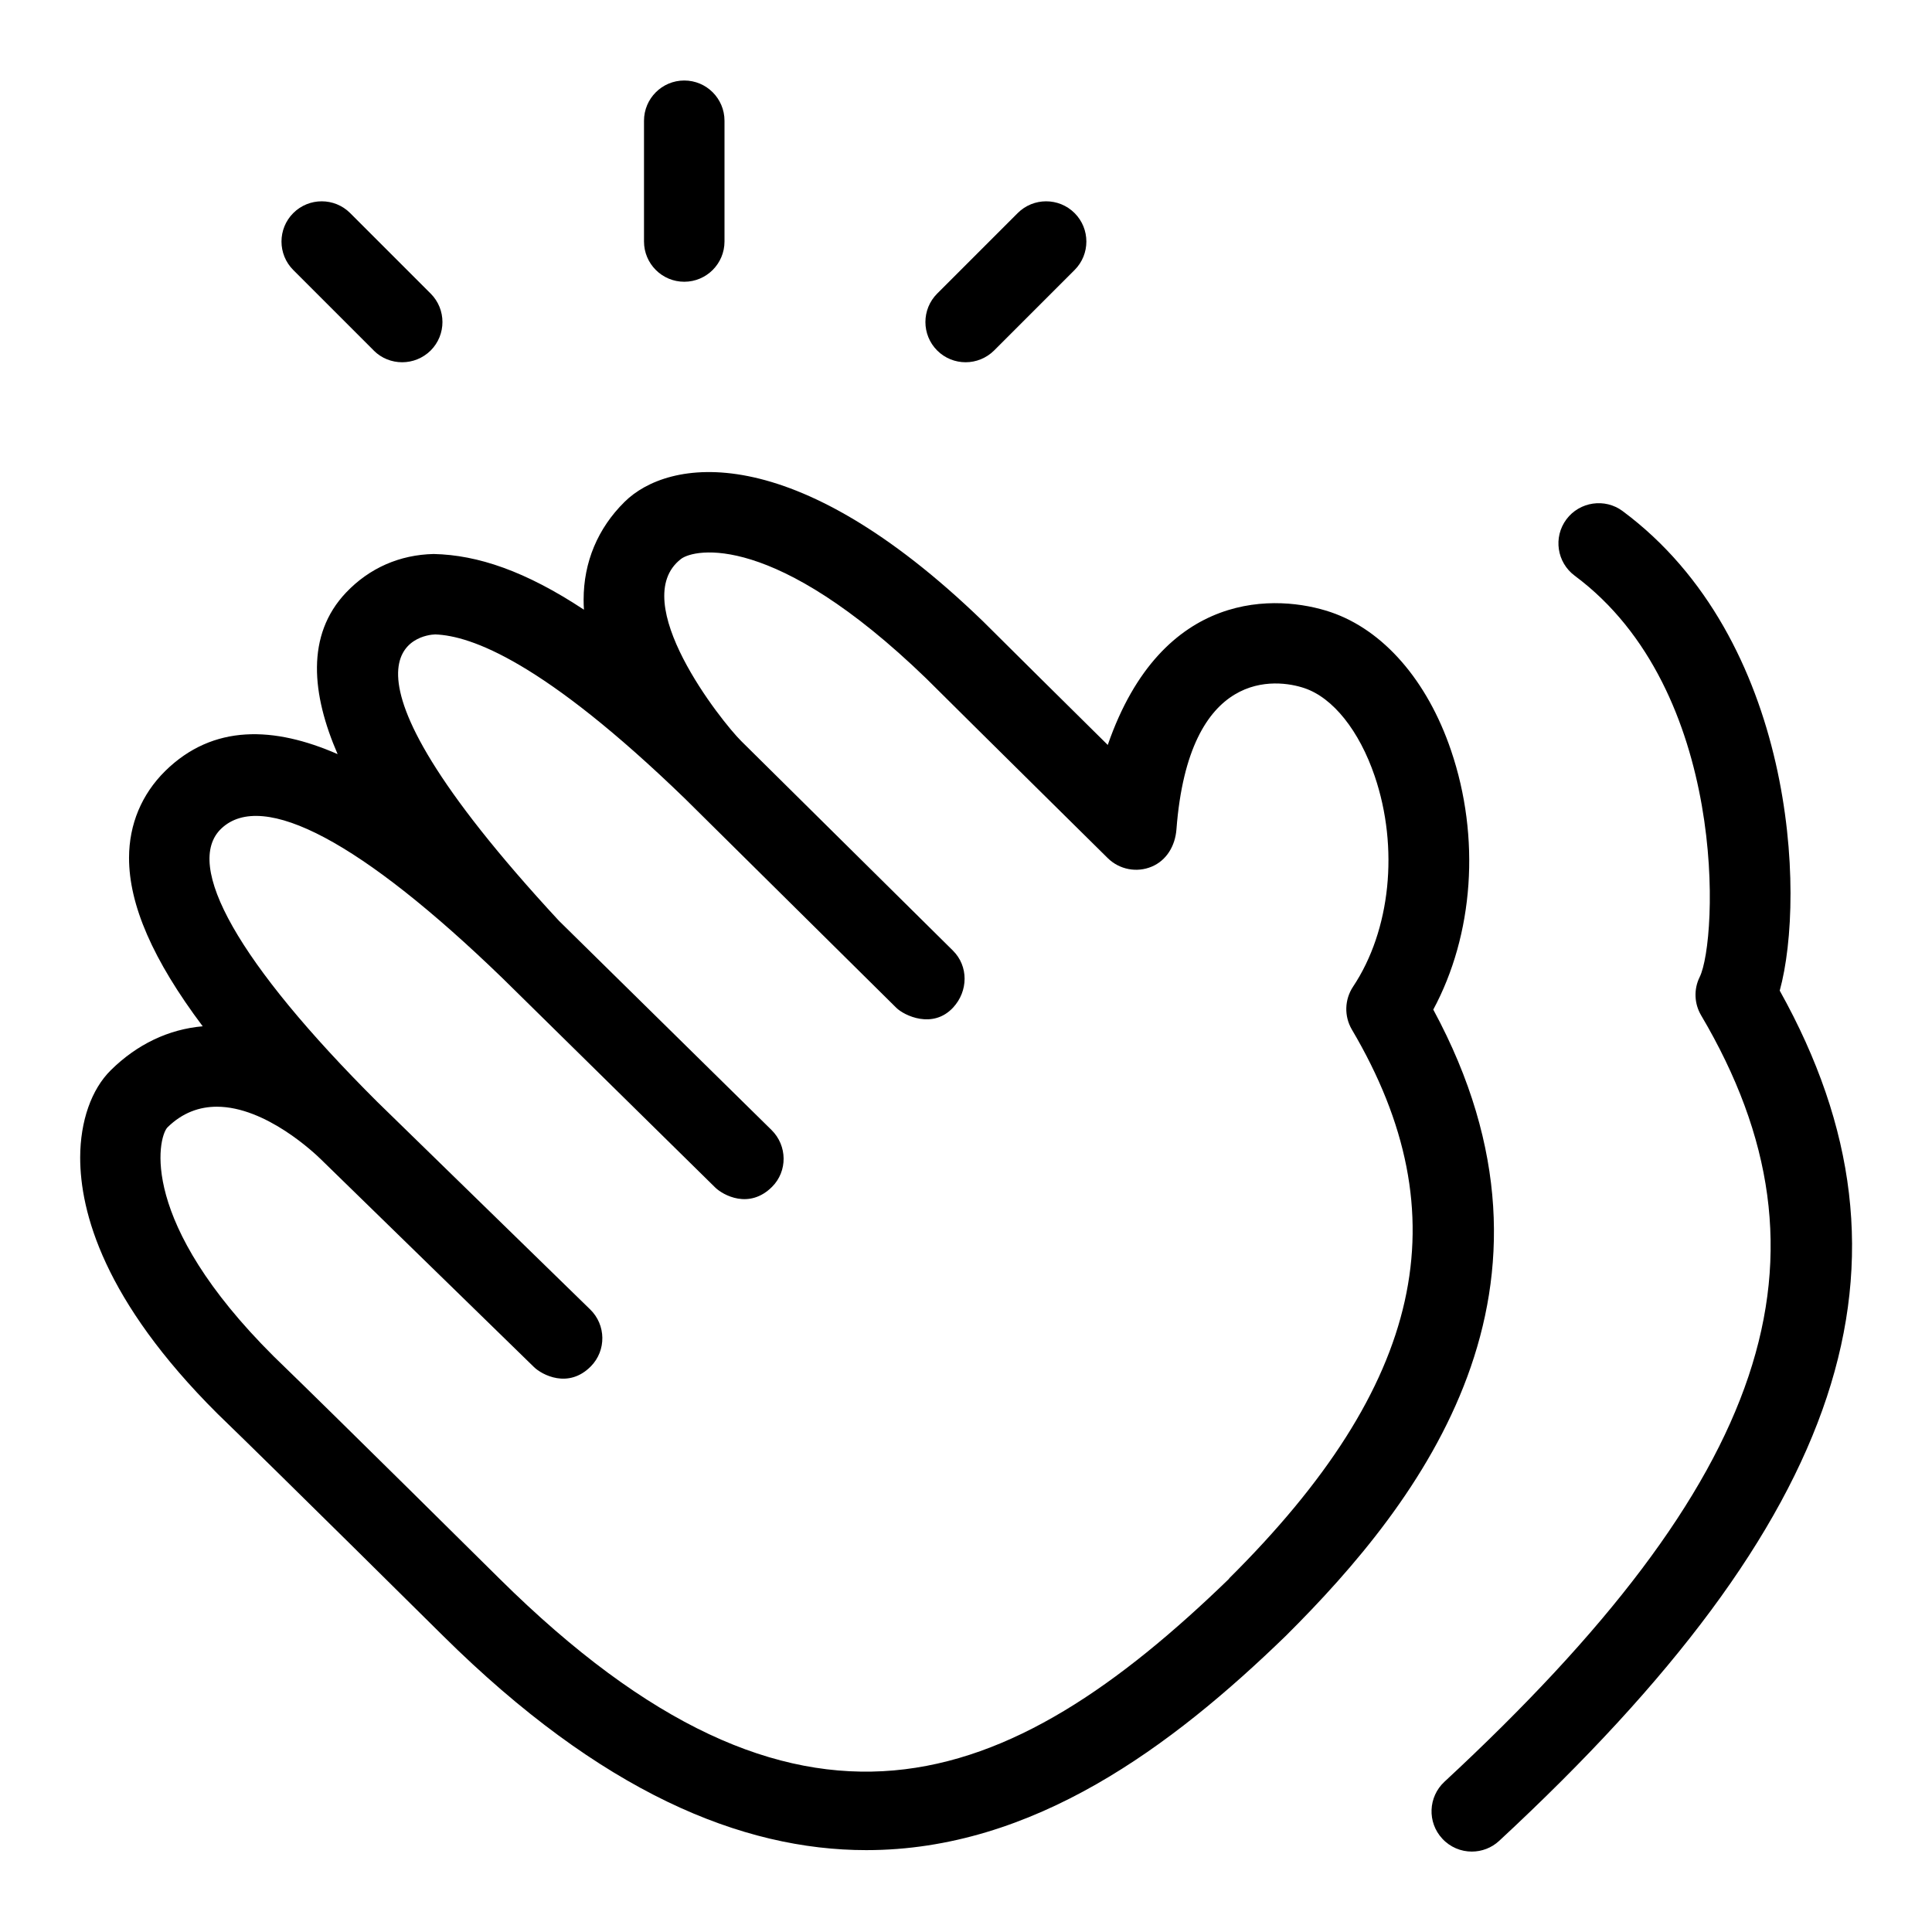 <svg id="Layer_1" viewBox="0 0 24 24" xmlns="http://www.w3.org/2000/svg" data-name="Layer 1"><path d="m17.804 12.543c.502-.933.59-2.138.221-3.222-.295-.869-.841-1.495-1.495-1.717-.652-.22-2.092-.305-2.769 1.65-.519-.513-1.193-1.18-1.55-1.536-2.377-2.3-3.918-2.014-4.453-1.483-.333.329-.508.749-.508 1.214 0 .042.001.084.004.125-.725-.479-1.319-.68-1.866-.692-.424.009-.8.175-1.089.479-.503.53-.426 1.267-.105 2.007-.787-.344-1.545-.377-2.142.21-.292.289-.448.661-.449 1.077-.001.583.294 1.267.915 2.094-.425.037-.816.224-1.142.546-.241.238-.379.633-.38 1.084 0 .676.293 1.776 1.704 3.181.759.734 2.805 2.762 2.806 2.763 1.961 1.941 3.707 2.66 5.256 2.66 2.076 0 3.798-1.292 5.209-2.66 1.698-1.688 3.709-4.313 1.834-7.781zm-2.534 7.067c-2.749 2.666-5.341 3.687-9.062.004 0 0-2.053-2.035-2.809-2.766-1.683-1.675-1.438-2.708-1.321-2.841.19-.188.403-.259.616-.259.61 0 1.221.583 1.295.656l2.644 2.578c.097.095.427.275.707-.009.194-.197.189-.515-.009-.707 0 0-2.638-2.572-2.646-2.58-1.723-1.719-2.415-2.945-1.933-3.396.514-.481 1.74.168 3.49 1.861 0 0 2.641 2.599 2.641 2.599.097.096.423.277.707-.006.196-.195.191-.513-.006-.707 0 0-2.64-2.598-2.642-2.6-3.117-3.369-1.695-3.553-1.535-3.556.443.016 1.341.335 3.103 2.041 0 0 2.624 2.597 2.624 2.597.097.096.454.27.707-.004.187-.203.192-.513-.004-.707l-2.628-2.601c-.25-.247-1.427-1.737-.75-2.263.164-.127 1.158-.344 3.049 1.486.628.625 2.254 2.231 2.254 2.231.145.142.36.182.544.105.187-.078.292-.26.308-.461.153-2.011 1.243-1.875 1.592-1.756.354.12.679.528.871 1.092.303.891.197 1.917-.269 2.616-.106.16-.112.366-.015.532 1.365 2.312.894 4.417-1.525 6.819z"/><path d="m22.108 12.308c.329-1.196.186-4.372-1.951-5.959-.218-.163-.534-.119-.699.103s-.118.535.104.7c1.916 1.424 1.777 4.529 1.552 4.985-.075.151-.068.331.018.476 1.779 3.012.854 5.771-3.189 9.521-.202.188-.215.504-.026.707.098.106.232.16.366.16.122 0 .244-.044.34-.133 4.319-4.005 5.373-7.177 3.487-10.559z"/><path d="m8.5 3.5c.276 0 .5-.224.5-.5v-1.5c0-.276-.224-.5-.5-.5s-.5.224-.5.5v1.5c0 .276.224.5.5.5z"/><path d="m4.642 4.354c.098.098.226.146.354.146s.256-.049.354-.146c.195-.195.195-.512 0-.707l-1-1c-.195-.195-.512-.195-.707 0s-.195.512 0 .707l1 1z"/><path d="m11.995 4.5c.128 0 .256-.049.354-.146l1-1c.195-.195.195-.512 0-.707s-.512-.195-.707 0l-1 1c-.195.195-.195.512 0 .707.098.098.226.146.354.146z"/></svg>